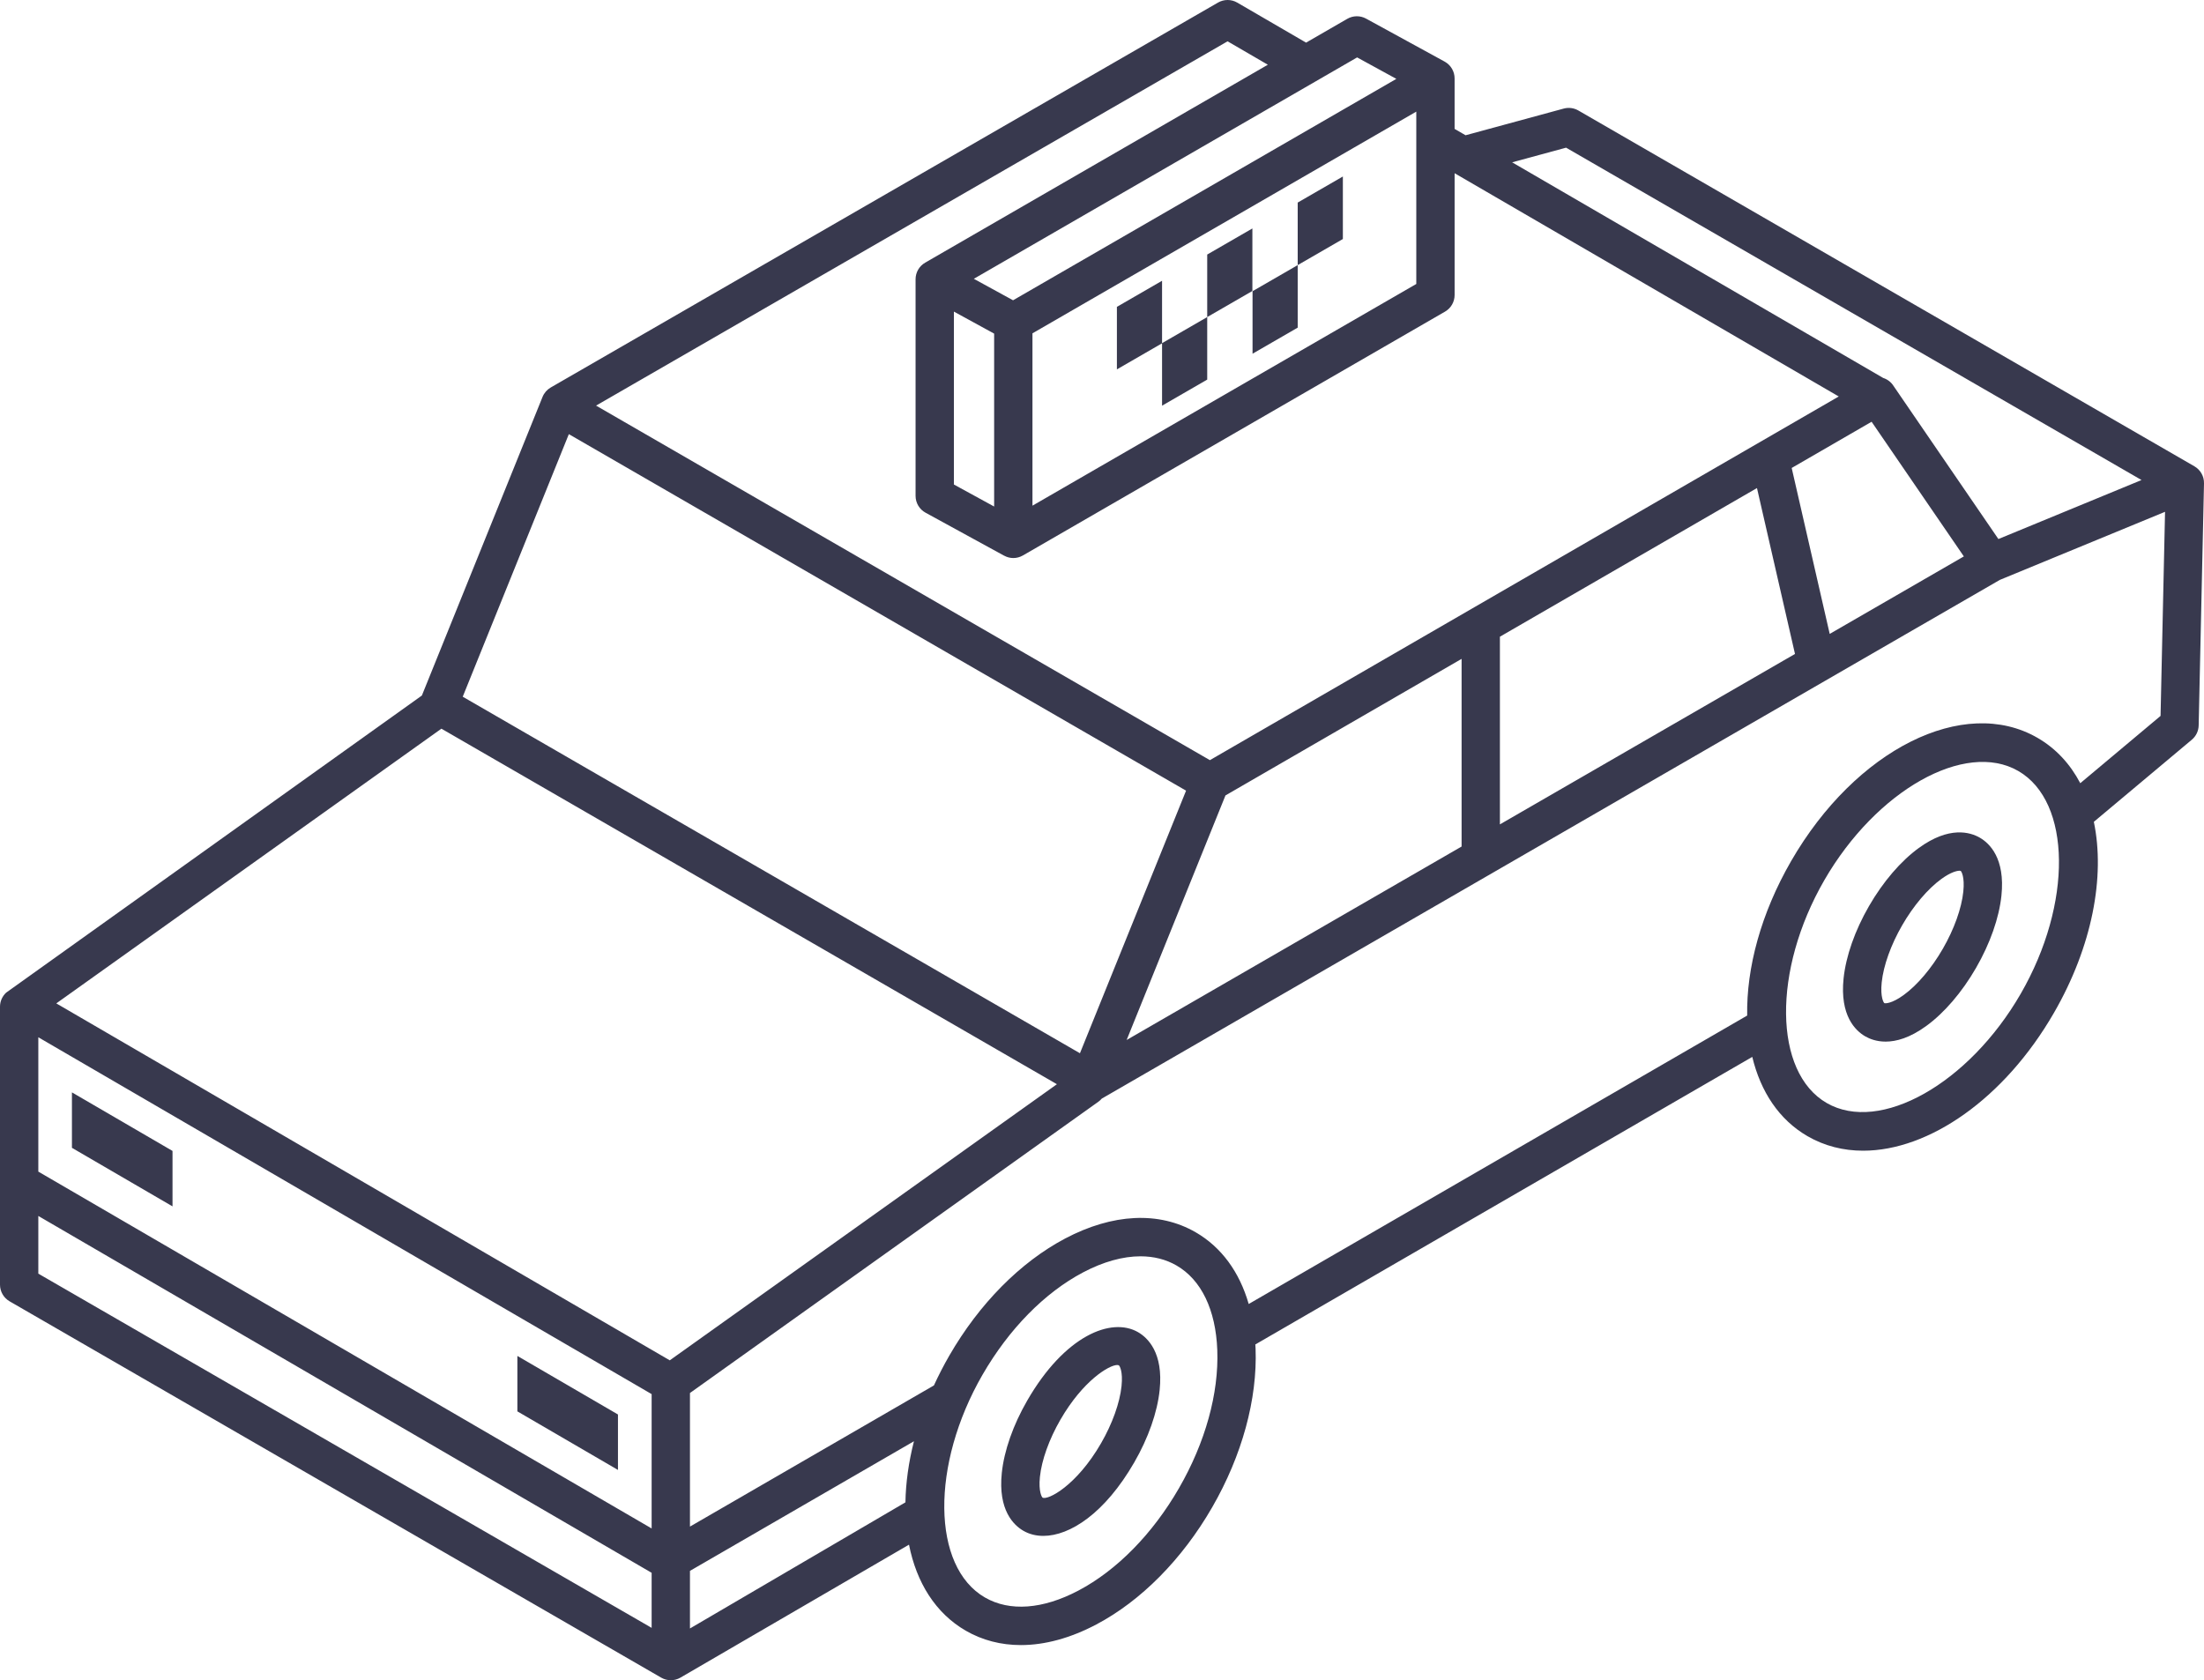 <svg width="160" height="122" viewBox="0 0 160 122" fill="none" xmlns="http://www.w3.org/2000/svg">
<path d="M82.617 96.728C80.686 95.613 77.302 96.961 74.571 101.695C73.549 103.465 72.894 105.33 72.726 106.948C72.445 109.654 73.588 110.743 74.295 111.151C74.715 111.394 75.204 111.52 75.74 111.52C77.667 111.52 80.204 109.889 82.341 106.185C83.362 104.415 84.017 102.549 84.185 100.932C84.466 98.225 83.323 97.137 82.617 96.728ZM81.418 100.644C81.292 101.863 80.75 103.375 79.932 104.793C78.144 107.891 76.054 108.951 75.686 108.741C75.635 108.711 75.382 108.308 75.493 107.235C75.619 106.017 76.161 104.504 76.979 103.087C78.621 100.241 80.52 99.113 81.102 99.113C81.154 99.113 81.196 99.122 81.225 99.139C81.277 99.168 81.53 99.571 81.418 100.644Z" fill="#38394E"/>
<path d="M143.726 60.824C143.02 60.416 141.505 59.97 139.303 61.566C137.988 62.52 136.701 64.021 135.68 65.791C134.658 67.561 134.004 69.426 133.835 71.043C133.554 73.75 134.698 74.838 135.404 75.247C135.73 75.435 136.228 75.631 136.887 75.631C137.655 75.631 138.641 75.364 139.826 74.504C141.142 73.55 142.429 72.05 143.45 70.28C144.472 68.51 145.126 66.645 145.295 65.027C145.576 62.321 144.432 61.232 143.726 60.824ZM142.527 64.74C142.401 65.958 141.859 67.47 141.041 68.888C140.224 70.306 139.186 71.531 138.194 72.251C137.32 72.884 136.847 72.866 136.795 72.836C136.744 72.806 136.492 72.404 136.603 71.331C136.729 70.112 137.271 68.6 138.089 67.183C138.907 65.765 139.944 64.539 140.936 63.82C141.636 63.312 142.08 63.223 142.255 63.223C142.298 63.223 142.324 63.229 142.335 63.234C142.386 63.264 142.639 63.667 142.527 64.74Z" fill="#38394E"/>
<path d="M159.304 33.859L114.578 8.021C114.257 7.836 113.875 7.787 113.518 7.884L106.393 9.821L105.597 9.359V5.694C105.597 5.197 105.332 4.738 104.902 4.489C104.893 4.484 104.882 4.48 104.873 4.475L104.874 4.473L99.169 1.351C98.743 1.118 98.227 1.124 97.806 1.367L94.815 3.095L89.817 0.188C89.387 -0.062 88.855 -0.063 88.423 0.186L39.98 28.136C39.712 28.291 39.502 28.532 39.386 28.82L30.626 50.502L0.448 72.074C0.163 72.338 0 72.709 0 73.098V93.281C0 93.779 0.265 94.238 0.695 94.487L48.002 121.814C48.217 121.938 48.457 122 48.697 122C48.937 122 49.177 121.938 49.392 121.814C49.421 121.797 65.989 112.157 65.989 112.157C66.532 114.905 67.913 117.134 70.111 118.404C71.317 119.101 72.67 119.448 74.112 119.448C75.843 119.448 77.703 118.947 79.59 117.95C82.838 116.235 85.823 113.216 87.995 109.45C90.168 105.685 91.288 101.588 91.149 97.916C91.145 97.816 91.136 97.719 91.131 97.62L127.207 76.741C127.812 79.263 129.154 81.306 131.22 82.499C132.454 83.212 133.822 83.552 135.254 83.552C140.026 83.552 145.505 79.784 149.104 73.546C151.896 68.709 152.834 63.636 152.003 59.673L159.116 53.71C159.423 53.452 159.604 53.074 159.613 52.674L160 35.095C160.011 34.587 159.744 34.113 159.304 33.859ZM113.689 10.722L155.465 34.855L145.074 39.139L137.475 28.042C137.301 27.76 137.033 27.545 136.711 27.443L109.774 11.786L113.689 10.722ZM88.963 57.756L106.105 47.84V61.466L81.789 75.513L88.963 57.756ZM108.886 46.231L127.548 35.437L130.308 47.483L108.886 59.858V46.231H108.886ZM132.828 46.027L130.068 33.979L135.869 30.623L142.566 40.401L132.828 46.027ZM98.521 4.169L101.368 5.727L73.543 21.803L70.695 20.244L98.521 4.169ZM102.816 8.105V20.619L74.952 36.716V24.202L102.816 8.105ZM69.248 35.18V22.625L72.17 24.224V36.779L69.248 35.18ZM89.116 3L92.039 4.7L67.162 19.072C66.731 19.32 66.466 19.78 66.466 20.277V36.005C66.466 36.514 66.744 36.982 67.189 37.226L72.894 40.348L72.895 40.346C73.103 40.46 73.332 40.519 73.561 40.519C73.801 40.519 74.041 40.456 74.257 40.332L104.902 22.627C105.332 22.379 105.598 21.919 105.598 21.422V12.578L133.485 28.788L87.833 55.194L43.271 29.451L89.116 3ZM41.295 31.523L86.103 57.409L78.399 76.476L33.592 50.588L41.295 31.523ZM32.045 52.909L76.727 78.724L48.622 98.773L4.087 72.856L32.045 52.909ZM65.73 109.084L50.088 118.242V114.06L66.349 104.648C65.959 106.176 65.754 107.669 65.73 109.084ZM2.782 75.316L47.306 101.226V110.98L2.782 85.07V75.316ZM2.782 92.478V88.29L47.306 114.2V118.198L2.782 92.478ZM85.586 108.059C83.672 111.377 81.081 114.015 78.291 115.489C75.71 116.852 73.299 117.032 71.502 115.993C67.637 113.76 67.556 106.354 71.326 99.82C73.24 96.503 75.831 93.864 78.621 92.39C80.095 91.612 81.513 91.22 82.794 91.22C83.755 91.22 84.64 91.441 85.41 91.887C87.208 92.925 88.258 95.104 88.369 98.022C88.489 101.177 87.5 104.741 85.586 108.059ZM146.696 72.154C142.926 78.688 136.475 82.321 132.61 80.089C128.746 77.856 128.665 70.45 132.434 63.916C136.205 57.382 142.656 53.749 146.52 55.982C150.384 58.215 150.465 65.621 146.696 72.154ZM151.018 56.868C150.289 55.479 149.252 54.346 147.91 53.572C142.562 50.481 134.706 54.413 130.026 62.524C127.827 66.336 126.777 70.293 126.837 73.739L90.65 94.683C89.98 92.354 88.665 90.553 86.801 89.476C84.146 87.942 80.78 88.103 77.322 89.929C74.074 91.644 71.089 94.663 68.916 98.429C68.502 99.147 68.131 99.871 67.798 100.595L50.088 110.845V101.145L79.745 79.99C79.834 79.926 79.912 79.852 79.982 79.77L145.178 42.106L157.172 37.162L156.846 51.982L151.018 56.868Z" fill="#38394E"/>
<path d="M5.222 83.343L12.524 87.594V83.569L5.222 79.317V83.343Z" fill="#38394E"/>
<path d="M37.559 98.454V102.479L44.861 106.731V102.705L37.559 98.454Z" fill="#38394E"/>
<path d="M97.486 12.815L94.207 14.709V19.249L97.486 17.355V12.815Z" fill="#38394E"/>
<path d="M94.207 19.249L90.929 21.143V25.683L94.207 23.789V19.249Z" fill="#38394E"/>
<path d="M90.917 16.588L87.638 18.482V23.022L90.917 21.128V16.588Z" fill="#38394E"/>
<path d="M84.36 29.456L87.638 27.562V23.022L84.36 24.916V20.386L81.082 22.28V26.82L84.36 24.927V29.456Z" fill="#38394E"/>
</svg>
